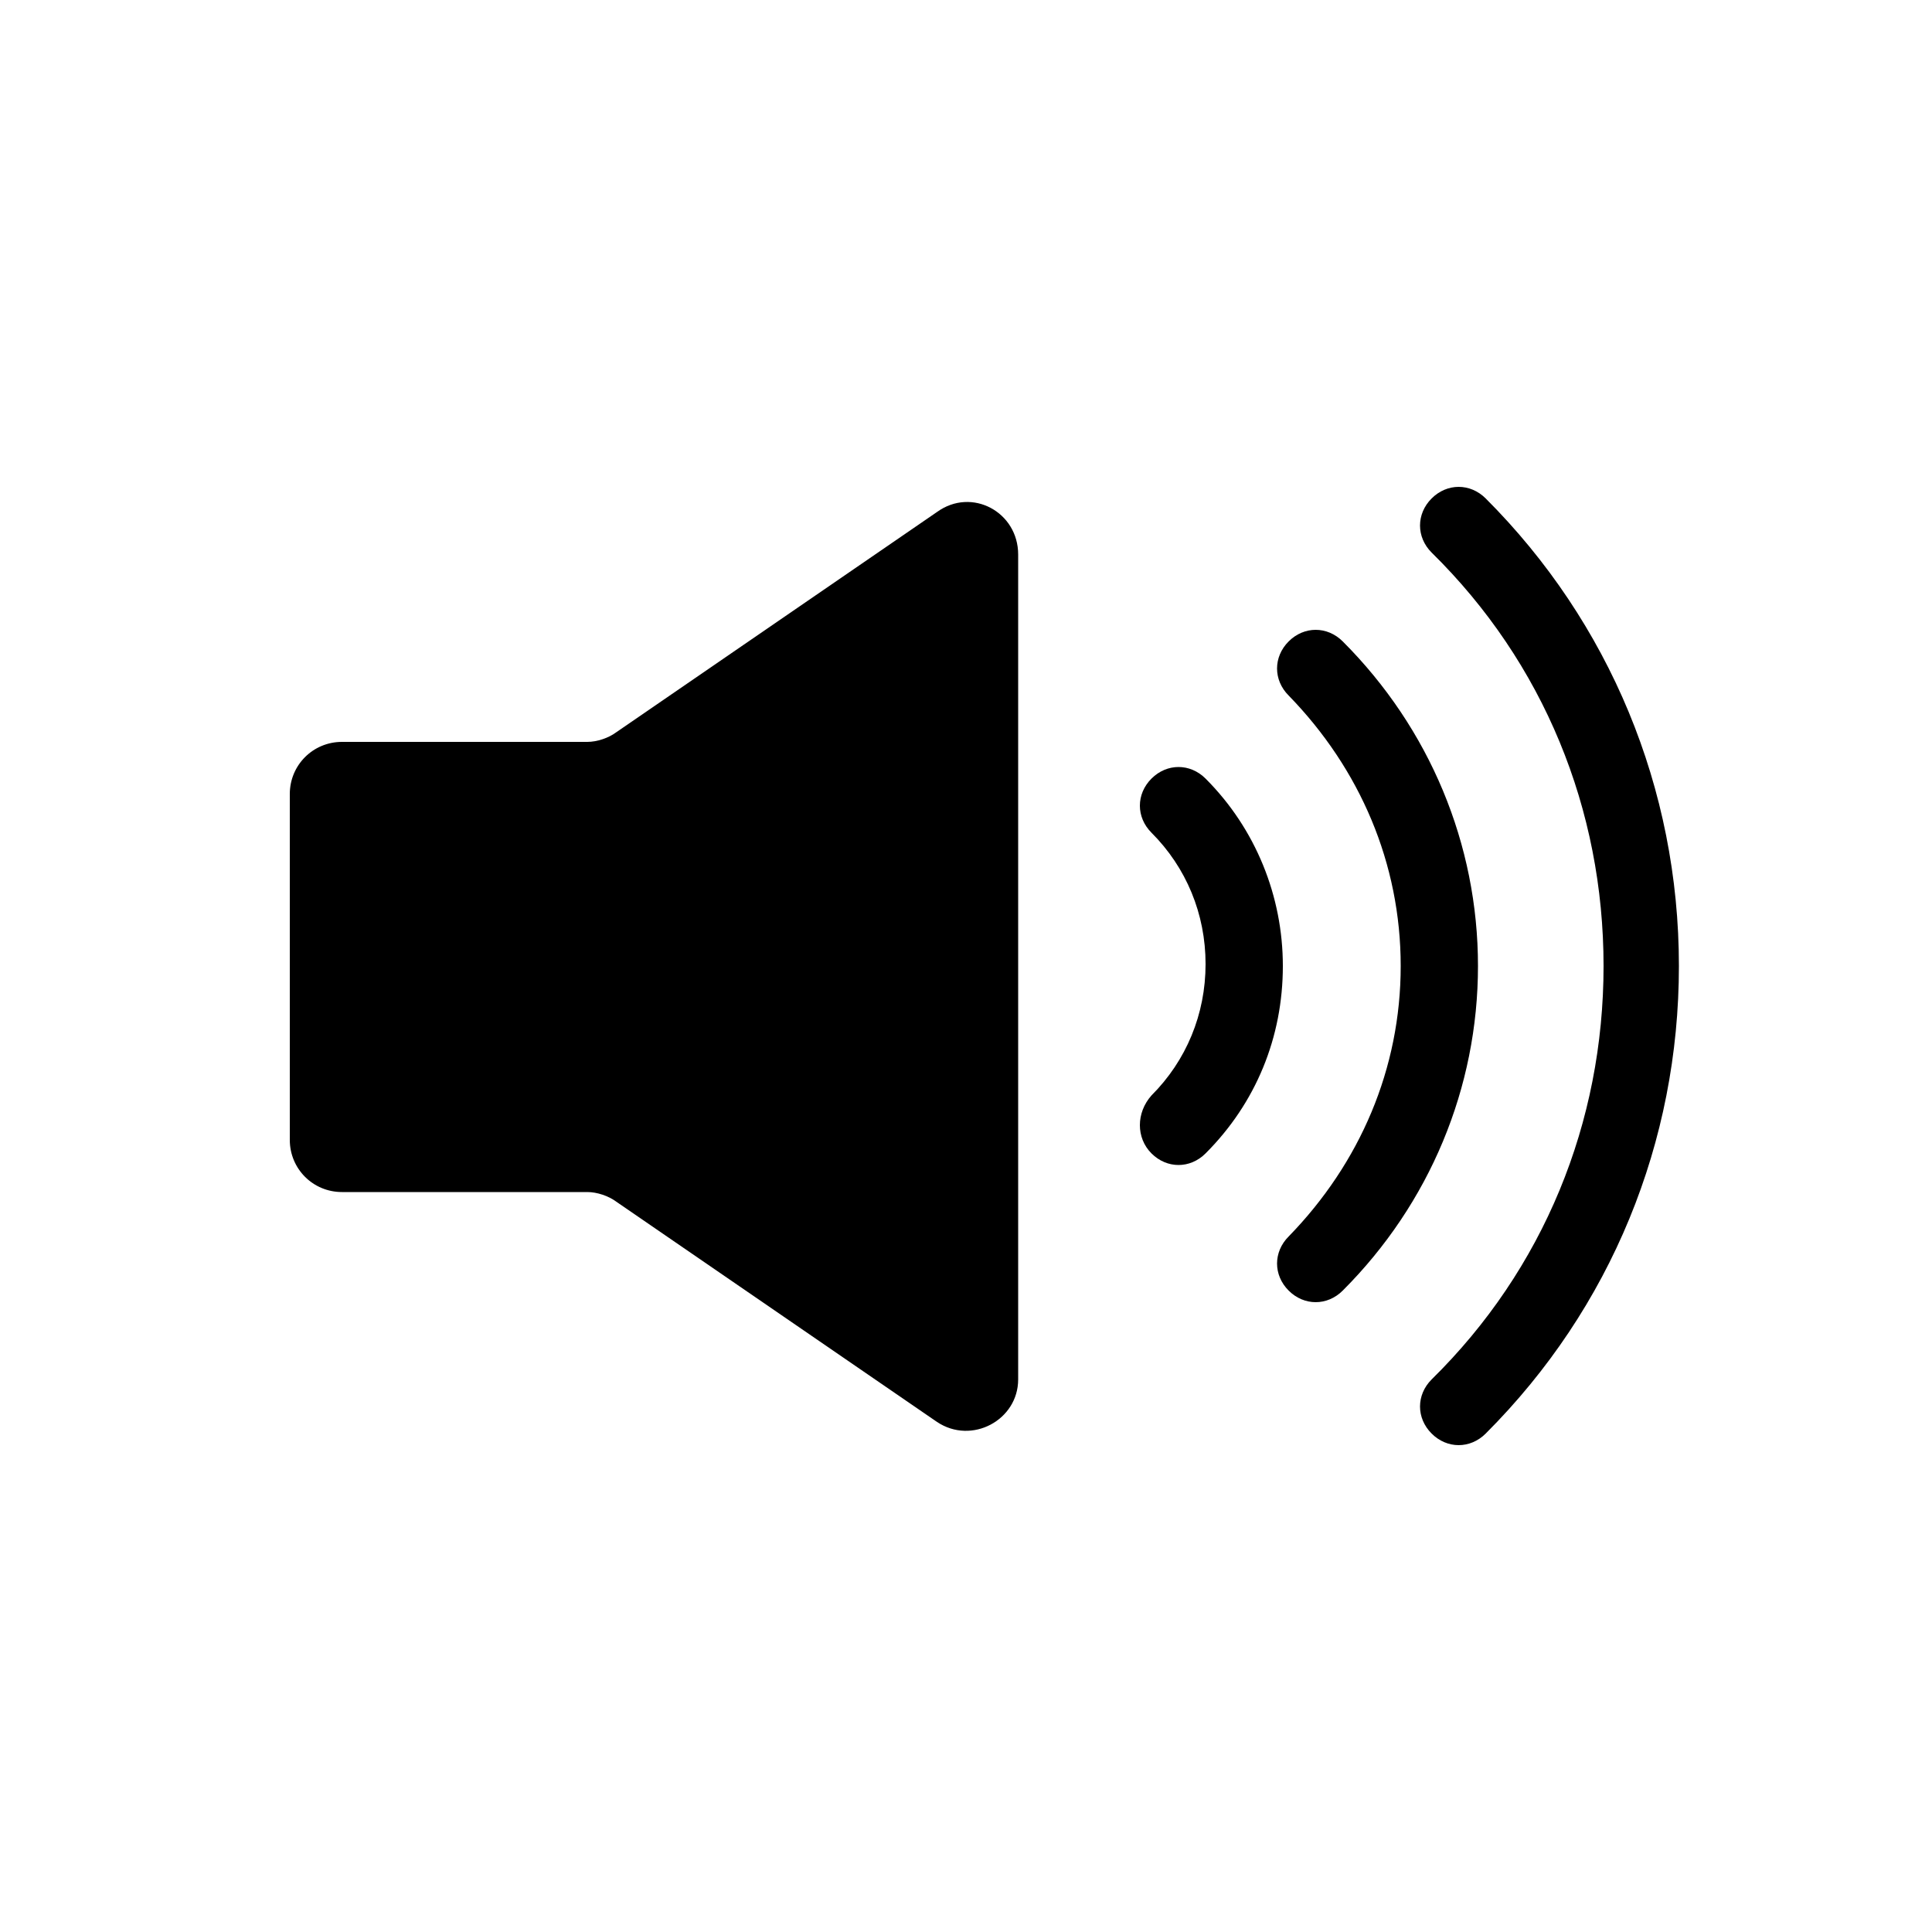 <?xml version="1.0" encoding="utf-8"?>
<!-- Generator: Adobe Illustrator 21.0.0, SVG Export Plug-In . SVG Version: 6.00 Build 0)  -->
<svg version="1.1" id="图层_1" xmlns="http://www.w3.org/2000/svg" xmlns:xlink="http://www.w3.org/1999/xlink" x="0px" y="0px"
	 viewBox="0 0 100 100" style="enable-background:new 0 0 100 100;" xml:space="preserve">
<g>
	<path d="M59.6,59.7c0.4,0.4,0.9,0.6,1.4,0.6c0.5,0,1-0.2,1.4-0.6c2.6-2.6,4-6,4-9.7c0-3.6-1.4-7.1-4-9.7c-0.8-0.8-2-0.8-2.8,0
		c-0.8,0.8-0.8,2,0,2.8c1.8,1.8,2.8,4.2,2.8,6.8c0,2.6-1,5-2.8,6.8C58.8,57.6,58.8,58.9,59.6,59.7z"/>
	<path d="M72.5,50c0,5.3-2.1,10.2-5.8,14c-0.8,0.8-0.8,2,0,2.8c0.4,0.4,0.9,0.6,1.4,0.6c0.5,0,1-0.2,1.4-0.6c4.5-4.5,7-10.5,7-16.8
		s-2.5-12.3-7-16.8c-0.8-0.8-2-0.8-2.8,0c-0.8,0.8-0.8,2,0,2.8C70.4,39.8,72.5,44.7,72.5,50z"/>
	<path d="M83,50c0,8.1-3.1,15.7-8.9,21.4c-0.8,0.8-0.8,2,0,2.8c0.4,0.4,0.9,0.6,1.4,0.6c0.5,0,1-0.2,1.4-0.6
		c6.5-6.5,10-15.1,10-24.2c0-9.2-3.6-17.8-10-24.2c-0.8-0.8-2-0.8-2.8,0s-0.8,2,0,2.8C79.9,34.3,83,41.9,83,50z"/>
	<path d="M17.7,61.7h12.7c0.5,0,1.1,0.2,1.5,0.5l16.6,11.4c1.8,1.2,4.2-0.1,4.2-2.2V28.7c0-2.2-2.4-3.5-4.2-2.2L31.9,37.9
		c-0.4,0.3-1,0.5-1.5,0.5H17.7c-1.5,0-2.7,1.2-2.7,2.7V59C15,60.5,16.2,61.7,17.7,61.7z"/>
</g>
</svg>
